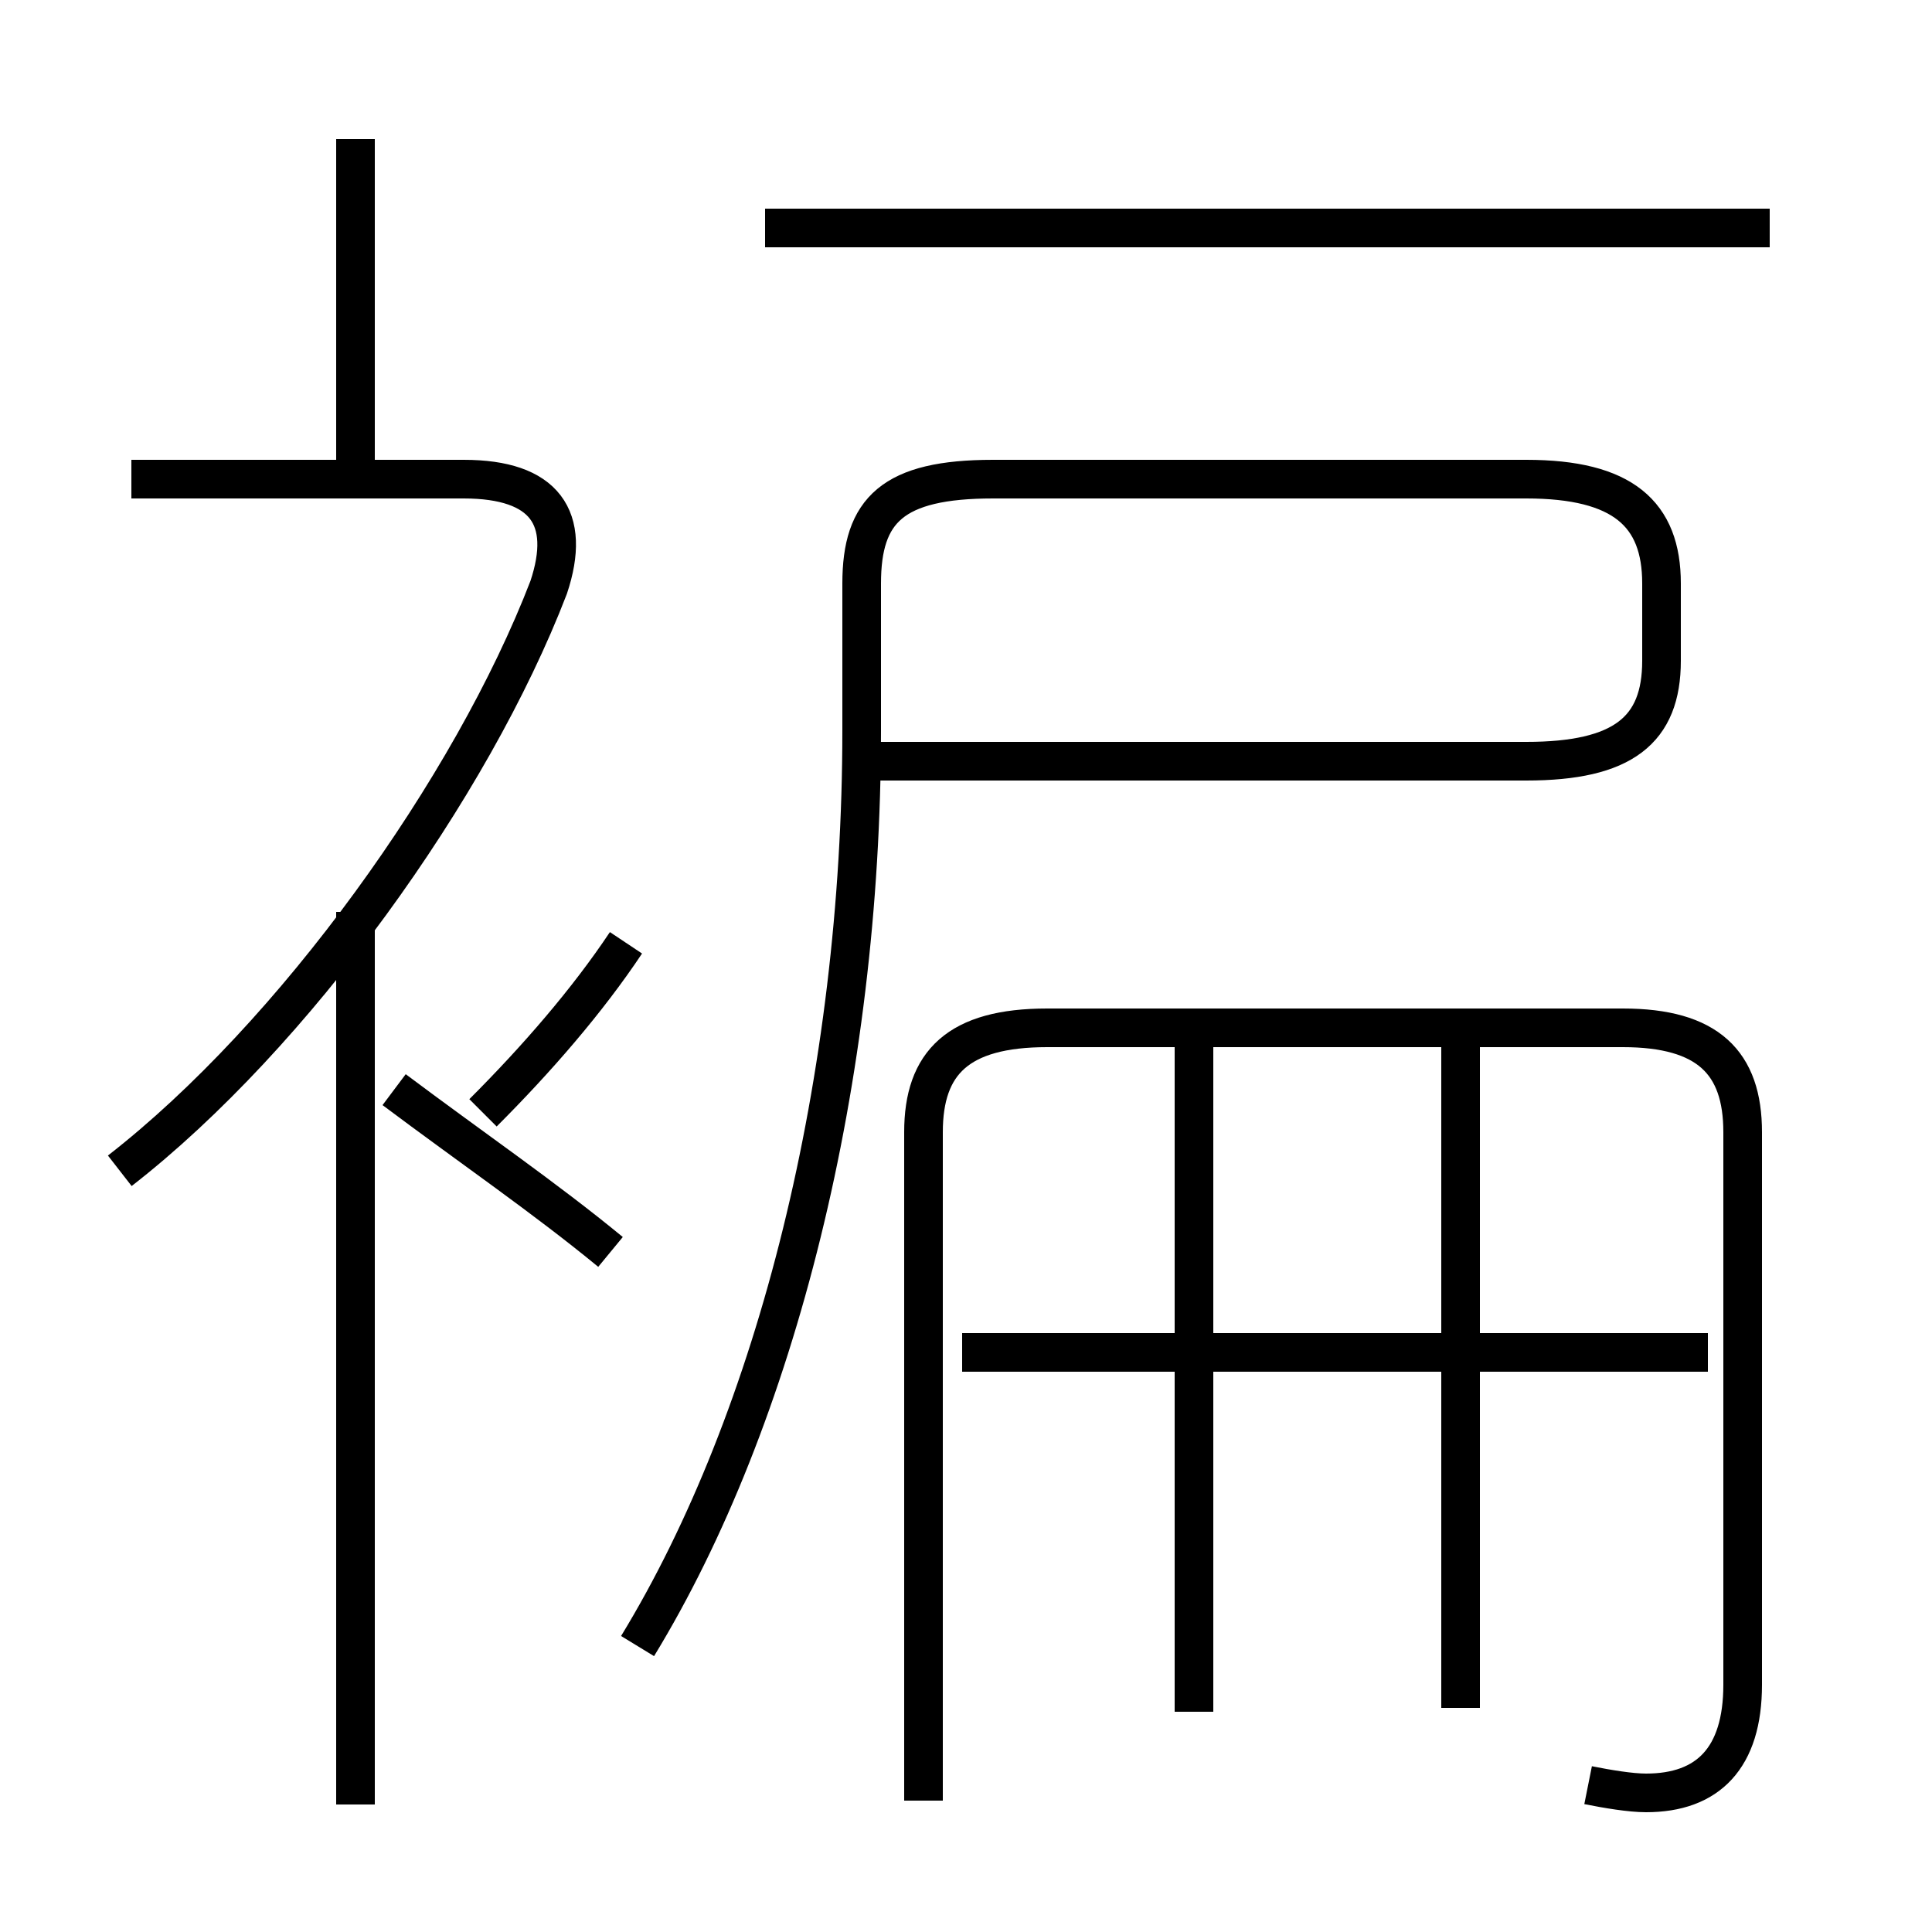 <?xml version='1.0' encoding='utf8'?>
<svg viewBox="0.0 -6.0 50.0 50.0" version="1.1" xmlns="http://www.w3.org/2000/svg">
<rect x="0.0" y="-6.0" width="50.0" height="50.0" fill="#808080" stroke="none"/>
<rect x="-1000" y="-1000" width="2000" height="2000" stroke="white" fill="white"/>
<g style="fill:white;stroke:#000000;  stroke-width:1">
<path d="M 16.5 -1.4 C 20.1 -7.3 22.3 -16.1 22.3 -25.1 L 22.3 -28.9 C 22.3 -30.8 23.1 -31.6 25.7 -31.6 L 39.5 -31.6 C 42.0 -31.6 43.0 -30.7 43.0 -28.9 L 43.0 -26.9 C 43.0 -25.1 42.0 -24.3 39.5 -24.3 L 22.4 -24.3 M 9.2 2.7 L 9.2 -20.4 M 3.1 -13.7 C 7.6 -17.2 12.2 -23.6 14.2 -28.8 C 14.8 -30.6 14.1 -31.6 12.0 -31.6 L 3.4 -31.6 M 12.5 -15.2 C 13.9 -16.6 15.2 -18.1 16.2 -19.6 M 30.9 0.3 L 30.9 -17.6 M 41.1 2.2 C 41.6 2.3 42.2 2.4 42.6 2.4 C 44.2 2.4 45.1 1.5 45.1 -0.4 L 45.1 -14.7 C 45.1 -16.5 44.2 -17.4 42.0 -17.4 L 27.1 -17.4 C 24.8 -17.4 23.9 -16.5 23.9 -14.7 L 23.9 2.6 M 44.2 -9.0 L 24.9 -9.0 M 37.8 0.2 L 37.8 -17.6 M 9.2 -31.6 L 9.2 -40.4 M 45.8 -38.1 L 19.8 -38.1 M 10.2 -15.8 C 12.2 -14.3 14.1 -13.0 15.8 -11.6" transform="translate(0.0 38.0)" />
</g>
</svg>
